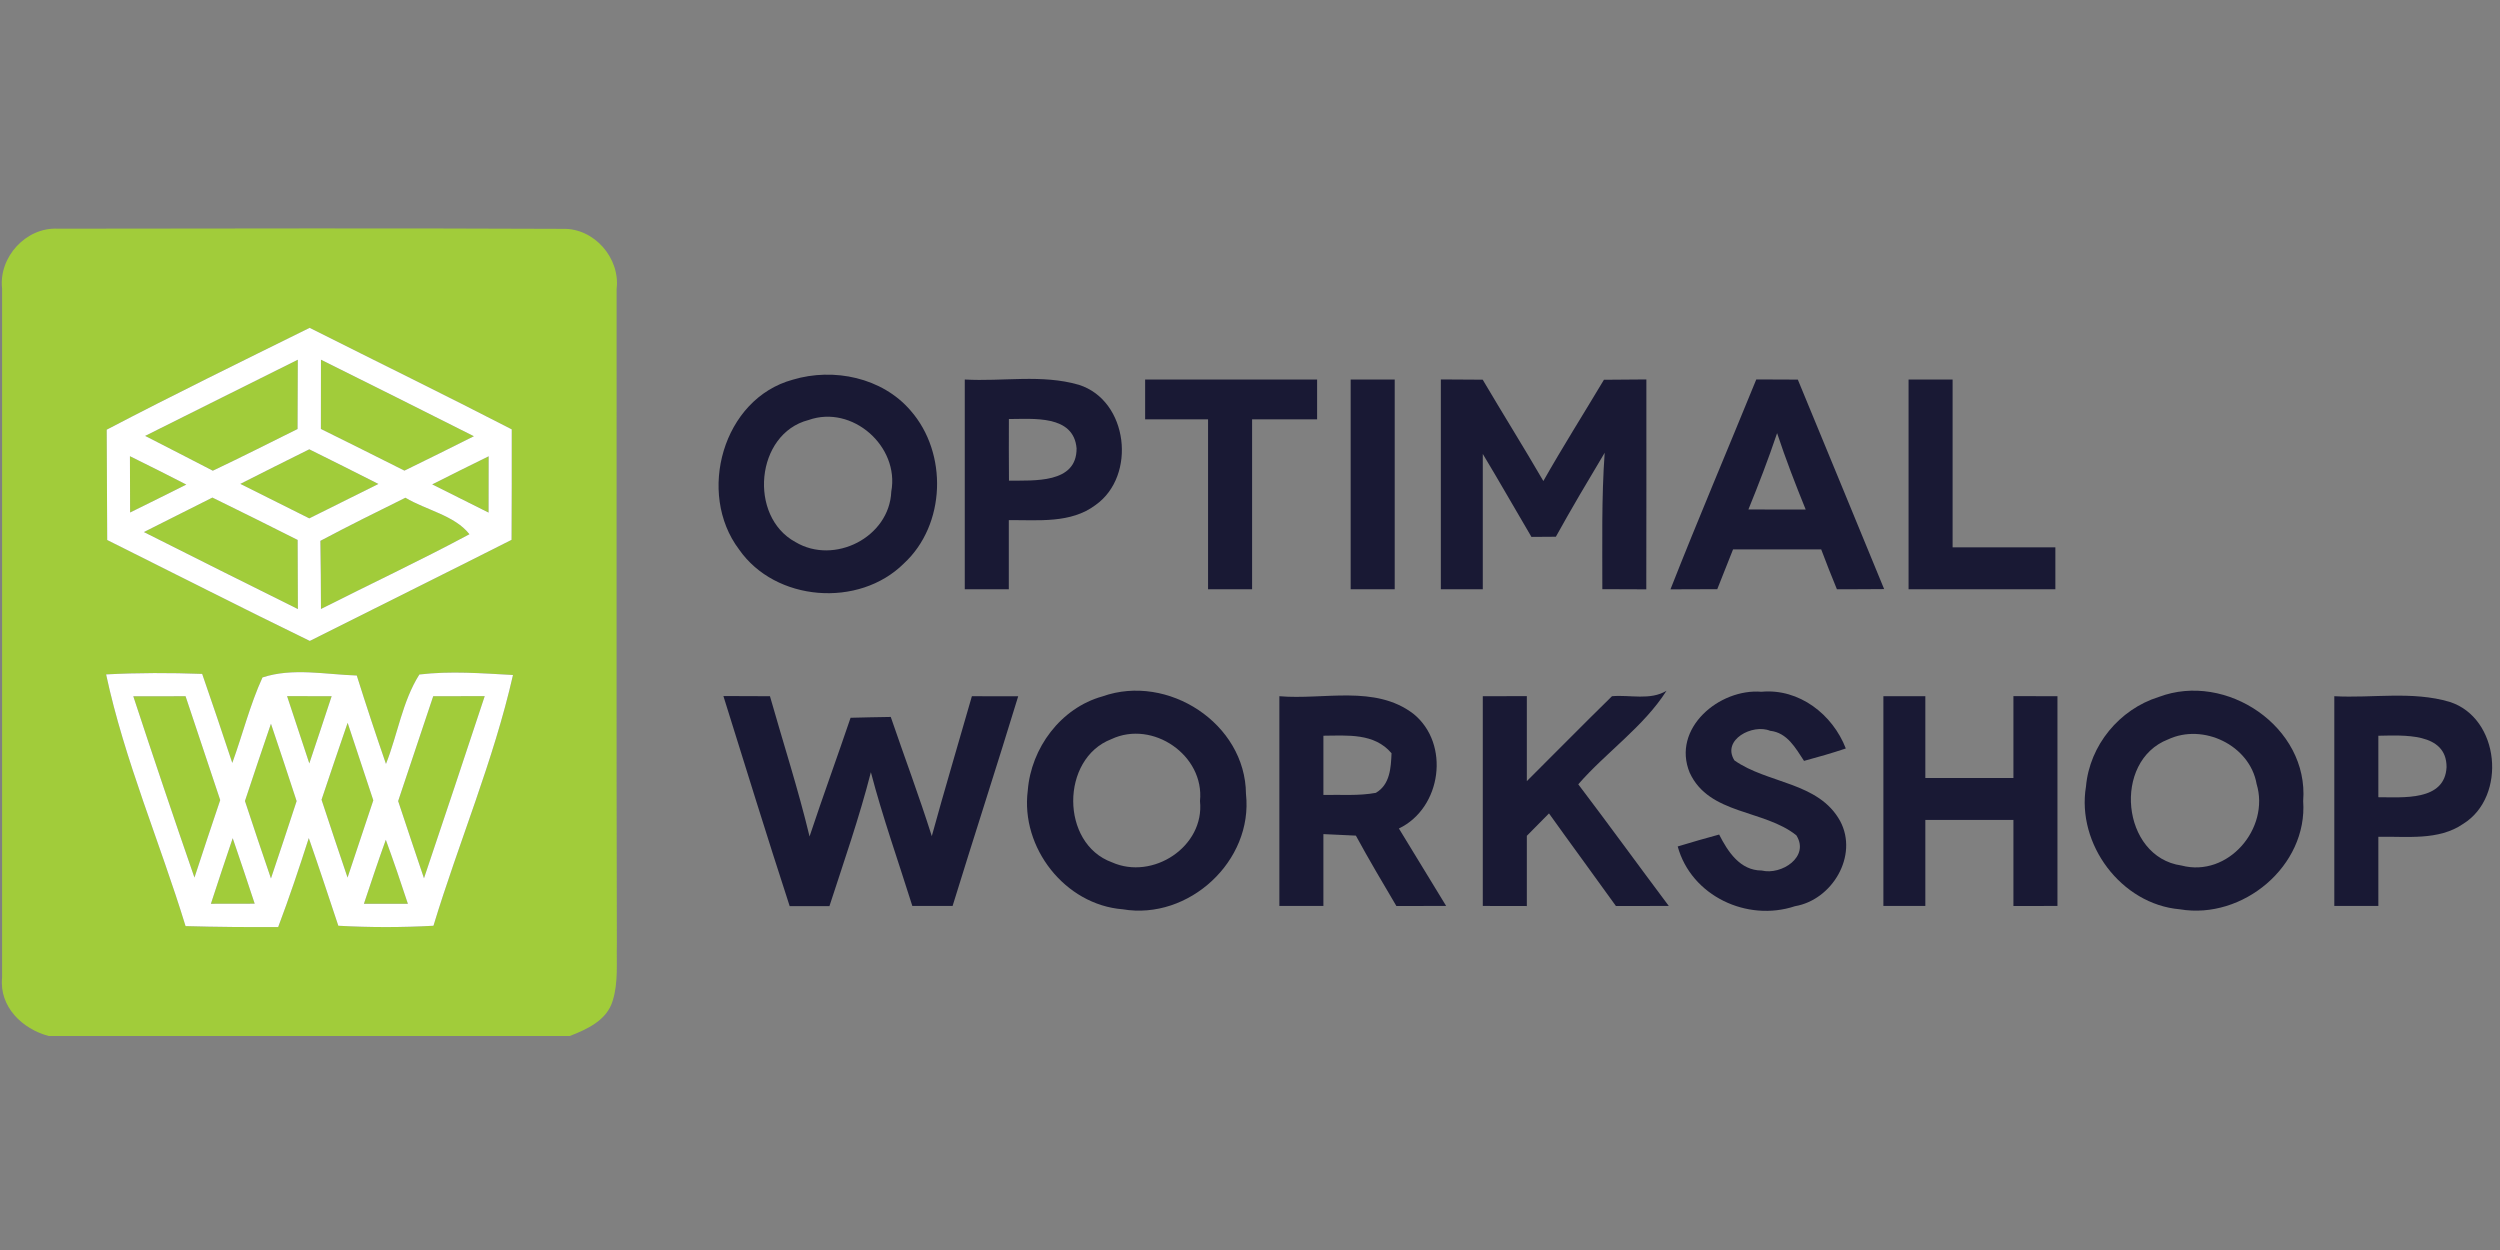 <svg height="90" viewBox="0 0 180 90" width="180" xmlns="http://www.w3.org/2000/svg"><rect x="0" y="0" width="180" height="90" fill="#808080" stroke="none"/><g fill="none"><g fill="#a1cc3a" transform="translate(0 16)"><path d="m.151 4.784c-.26-2.265 1.721-4.44 4.017-4.319 12.117-.012 24.234-.042 36.35.012 2.259-.066 4.15 2.108 3.878 4.331.012 15.717-.024 31.428.018 47.144-.036 1.365.115 2.785-.302 4.107-.417 1.401-1.83 2.042-3.081 2.531h-37.528c-1.897-.501-3.564-2.108-3.352-4.198 0-16.532.006-33.07 0-49.609zm7.532 10.154c.024 2.652.012 5.297.036 7.943 4.862 2.422 9.701 4.893 14.587 7.266 4.838-2.434 9.695-4.832 14.527-7.279.018-2.652.012-5.303.012-7.955-4.826-2.489-9.701-4.868-14.551-7.309-4.887 2.416-9.785 4.808-14.611 7.333zm-.042 17.619c1.329 6.191 3.866 12.068 5.72 18.121 2.223.066 4.446.079 6.668.072.797-2.114 1.516-4.258 2.205-6.409.731 2.096 1.426 4.204 2.126 6.312 2.283.127 4.566.127 6.85 0 1.836-6.04 4.331-11.899 5.726-18.054-2.241-.121-4.5-.302-6.741-.036-1.226 1.939-1.564 4.319-2.404 6.439-.731-2.114-1.432-4.234-2.102-6.366-2.247-.072-4.621-.574-6.789.139-.906 1.981-1.432 4.113-2.174 6.155-.713-2.138-1.426-4.277-2.168-6.409-2.307-.085-4.615-.085-6.916.036z"/><path d="m10.45 15.385c3.666-1.818 7.321-3.666 10.993-5.485 0 1.667-.006 3.328-.018 4.989-2.03 1.009-4.053 2.03-6.101 3.002-1.619-.846-3.25-1.667-4.874-2.507z"/><path d="m23.104 14.883c0-1.661 0-3.322.006-4.983 3.679 1.83 7.351 3.66 11.011 5.509-1.661.834-3.328 1.661-5.001 2.477-2.005-1.009-4.011-2.011-6.016-3.002z"/><path d="m17.305 18.84c1.655-.84 3.31-1.667 4.965-2.489 1.661.821 3.322 1.655 4.977 2.495-1.655.828-3.316 1.655-4.977 2.477-1.655-.821-3.31-1.649-4.965-2.483z"/><path d="m9.356 16.846c1.359.67 2.712 1.347 4.059 2.042-1.347.677-2.694 1.347-4.047 2.011-.006-1.353-.006-2.7-.012-4.053z"/><path d="m31.119 18.876c1.353-.683 2.706-1.359 4.065-2.023 0 1.347-.006 2.7-.006 4.053-1.353-.67-2.706-1.347-4.059-2.03z"/><path d="m10.359 22.307c1.649-.828 3.292-1.649 4.935-2.483 2.054 1.003 4.095 2.023 6.137 3.05.006 1.655.012 3.316.018 4.977-3.703-1.836-7.399-3.685-11.09-5.545z"/><path d="m23.068 22.941c2.023-1.075 4.071-2.09 6.125-3.105 1.486.894 3.546 1.268 4.609 2.628-3.515 1.885-7.134 3.582-10.691 5.382-.006-1.637-.012-3.268-.042-4.905z"/><path d="m20.67 34.121c1.069 0 2.138 0 3.207.006-.532 1.613-1.063 3.226-1.607 4.838-.538-1.619-1.069-3.232-1.601-4.844z"/><path d="m9.598 34.134c1.25-.006 2.507-.006 3.763-.006.834 2.495 1.667 4.983 2.495 7.478-.628 1.86-1.244 3.715-1.854 5.581-1.504-4.343-2.972-8.692-4.403-13.053z"/><path d="m31.192 34.128c1.232 0 2.47 0 3.709-.006-1.444 4.379-2.905 8.746-4.373 13.113-.628-1.848-1.244-3.703-1.86-5.557.84-2.519 1.679-5.038 2.525-7.55z"/><path d="m23.152 41.581c.622-1.848 1.238-3.697 1.879-5.539.616 1.86 1.232 3.721 1.848 5.581-.622 1.848-1.238 3.709-1.854 5.563-.634-1.866-1.256-3.733-1.872-5.605z"/><path d="m17.638 41.672c.616-1.854 1.238-3.715 1.872-5.563.622 1.854 1.244 3.709 1.848 5.569-.604 1.86-1.226 3.715-1.848 5.569-.64-1.854-1.256-3.715-1.872-5.575z"/><path d="m15.185 49.071c.513-1.577 1.039-3.153 1.57-4.723.538 1.57 1.063 3.141 1.583 4.717-1.051.006-2.102.006-3.153.006z"/><path d="m27.779 44.462c.556 1.522 1.081 3.062 1.589 4.609-1.057 0-2.108 0-3.165 0 .513-1.54 1.027-3.081 1.577-4.609z"/></g><g transform="translate(7.248 23.248)"><path d="m.435 7.689c4.826-2.525 9.725-4.917 14.611-7.333 4.85 2.44 9.725 4.82 14.551 7.309 0 2.652.006 5.303-.012 7.955-4.832 2.446-9.689 4.844-14.527 7.279-4.887-2.374-9.725-4.844-14.587-7.266-.024-2.646-.012-5.291-.036-7.943zm2.766.447c1.625.84 3.256 1.661 4.874 2.507 2.048-.972 4.071-1.993 6.101-3.002.012-1.661.018-3.322.018-4.989-3.672 1.818-7.327 3.666-10.993 5.485zm12.654-.501c2.005.991 4.011 1.993 6.016 3.002 1.673-.815 3.34-1.643 5.001-2.477-3.66-1.848-7.333-3.679-11.011-5.509-.006 1.661-.006 3.322-.006 4.983zm-5.799 3.956c1.655.834 3.31 1.661 4.965 2.483 1.661-.821 3.322-1.649 4.977-2.477-1.655-.84-3.316-1.673-4.977-2.495-1.655.821-3.31 1.649-4.965 2.489zm-7.949-1.993c.006 1.353.006 2.7.012 4.053 1.353-.664 2.7-1.335 4.047-2.011-1.347-.695-2.7-1.371-4.059-2.042zm21.763 2.03c1.353.683 2.706 1.359 4.059 2.03 0-1.353.006-2.706.006-4.053-1.359.664-2.712 1.341-4.065 2.023zm-20.76 3.431c3.691 1.86 7.387 3.709 11.09 5.545-.006-1.661-.012-3.322-.018-4.977-2.042-1.027-4.083-2.048-6.137-3.05-1.643.834-3.286 1.655-4.935 2.483zm12.709.634c.03 1.637.036 3.268.042 4.905 3.558-1.8 7.176-3.497 10.691-5.382-1.063-1.359-3.123-1.734-4.609-2.628-2.054 1.015-4.101 2.03-6.125 3.105z" fill="#fff"/><g fill="#191934"><path d="m49.832 4.089c2.942-.882 6.445-.157 8.487 2.229 2.688 3.068 2.531 8.221-.489 11.005-3.238 3.213-9.254 2.754-11.869-1.015-3.05-4.041-1.172-10.848 3.872-12.219zm1.13 2.905c-3.817.985-4.337 6.946-.942 8.783 2.785 1.673 6.771-.332 6.904-3.63.604-3.262-2.815-6.276-5.962-5.152z"/><path d="m130.168 4.077h3.171v12.081h7.399v3.02c-3.528 0-7.049 0-10.57 0 0-5.032 0-10.069 0-15.101z"/><path d="m62.215 4.077c2.73.157 5.563-.393 8.215.381 3.564 1.13 4.168 6.554 1.208 8.65-1.788 1.353-4.15 1.075-6.252 1.093v4.977c-1.057 0-2.114 0-3.171 0 0-5.032 0-10.069 0-15.101zm3.177 2.845c-.006 1.48-.006 2.96.006 4.44 1.77-.03 4.887.236 4.868-2.332-.211-2.428-3.141-2.108-4.874-2.108z"/><path d="m75.201 4.077h12.383v2.869c-1.558 0-3.123 0-4.681 0v12.232c-1.057 0-2.114 0-3.171 0 0-4.077 0-8.154 0-12.232-1.51 0-3.02 0-4.53 0 0-.954 0-1.915 0-2.869z"/><path d="m90 4.077h3.171v15.101c-1.057 0-2.114 0-3.171 0 0-5.032 0-10.069 0-15.101z"/><path d="m96.493 4.071c1.003.006 2.005.006 3.014.018 1.438 2.44 2.942 4.844 4.367 7.297 1.395-2.464 2.911-4.862 4.361-7.291 1.021-.012 2.036-.018 3.056-.024-.006 5.038.012 10.075-.006 15.113-1.057-.006-2.114-.006-3.165-.012.006-3.274-.066-6.554.169-9.821-1.196 1.999-2.386 4.005-3.515 6.046-.586.006-1.172.006-1.758.012-1.172-1.987-2.313-3.999-3.503-5.974v9.743c-1.009 0-2.017 0-3.02 0 0-5.038 0-10.069 0-15.107z"/><path d="m119.205 4.071c.997.006 1.993.006 2.99.012 2.072 5.026 4.15 10.051 6.215 15.083-1.136.012-2.271.012-3.401.012-.393-.948-.767-1.909-1.13-2.869-2.114 0-4.234 0-6.348 0-.374.96-.755 1.915-1.136 2.863-1.13.006-2.253.006-3.37.012 1.993-5.062 4.126-10.075 6.179-15.113zm1.498 3.866c-.622 1.854-1.329 3.685-2.066 5.497 1.371.006 2.748.006 4.126.006-.737-1.812-1.444-3.642-2.06-5.503z"/></g><path d="m.393 25.309c2.301-.121 4.609-.121 6.916-.036.743 2.132 1.456 4.27 2.168 6.409.743-2.042 1.268-4.174 2.174-6.155 2.168-.713 4.542-.211 6.789-.139.67 2.132 1.371 4.252 2.102 6.366.84-2.12 1.178-4.5 2.404-6.439 2.241-.266 4.5-.085 6.741.036-1.395 6.155-3.89 12.014-5.726 18.054-2.283.127-4.566.127-6.85 0-.701-2.108-1.395-4.216-2.126-6.312-.689 2.15-1.407 4.295-2.205 6.409-2.223.006-4.446-.006-6.668-.072-1.854-6.052-4.391-11.93-5.72-18.121zm13.029 1.564c.532 1.613 1.063 3.226 1.601 4.844.544-1.613 1.075-3.226 1.607-4.838-1.069-.006-2.138-.006-3.207-.006zm-11.072.012c1.432 4.361 2.899 8.71 4.403 13.053.61-1.866 1.226-3.721 1.854-5.581-.828-2.495-1.661-4.983-2.495-7.478-1.256 0-2.513 0-3.763.006zm21.594-.006c-.846 2.513-1.685 5.032-2.525 7.55.616 1.854 1.232 3.709 1.86 5.557 1.468-4.367 2.93-8.734 4.373-13.113-1.238.006-2.477.006-3.709.006zm-8.04 7.454c.616 1.872 1.238 3.739 1.872 5.605.616-1.854 1.232-3.715 1.854-5.563-.616-1.86-1.232-3.721-1.848-5.581-.64 1.842-1.256 3.691-1.879 5.539zm-5.515.091c.616 1.86 1.232 3.721 1.872 5.575.622-1.854 1.244-3.709 1.848-5.569-.604-1.86-1.226-3.715-1.848-5.569-.634 1.848-1.256 3.709-1.872 5.563zm-2.452 7.399c1.051 0 2.102 0 3.153-.006-.519-1.577-1.045-3.147-1.583-4.717-.532 1.57-1.057 3.147-1.57 4.723zm12.594-4.609c-.55 1.528-1.063 3.068-1.577 4.609h3.165c-.507-1.546-1.033-3.087-1.589-4.609z" fill="#fff"/><g fill="#191934"><path d="m72.133 26.891c4.699-1.667 10.293 1.951 10.329 7.025.532 4.826-4.119 9.109-8.873 8.305-4.156-.326-7.363-4.434-6.838-8.547.236-3.062 2.374-5.95 5.382-6.783zm.634 3.081c-3.66 1.407-3.672 7.52.048 8.867 2.936 1.311 6.681-1.13 6.336-4.409.338-3.298-3.407-5.865-6.385-4.458z"/><path d="m99.513 26.879c1.057 0 2.108 0 3.171-.006v6.119c2.048-2.036 4.071-4.095 6.131-6.113 1.299-.115 2.748.32 3.926-.393-1.637 2.579-4.337 4.421-6.354 6.735 2.199 2.899 4.337 5.847 6.517 8.758-1.268 0-2.537 0-3.805.006-1.595-2.229-3.226-4.434-4.82-6.668-.532.538-1.063 1.075-1.595 1.613v5.056c-1.063-.006-2.114-.006-3.171-.006 0-5.032 0-10.069 0-15.101z"/><path d="m114.415 32.4c-1.329-3.201 2.132-6.089 5.158-5.841 2.712-.254 5.128 1.625 6.077 4.083-.991.332-1.999.622-3.008.894-.61-.924-1.208-2.036-2.446-2.168-1.238-.519-3.503.64-2.567 2.132 2.38 1.685 6.07 1.546 7.617 4.373 1.323 2.489-.574 5.672-3.256 6.125-3.443 1.148-7.466-.737-8.444-4.301.991-.302 1.981-.586 2.984-.858.628 1.232 1.504 2.591 3.068 2.591 1.419.344 3.473-.985 2.489-2.537-2.332-1.866-6.276-1.474-7.671-4.494z"/><path d="m137.718 26.873c1.057.006 2.114.006 3.171.006v15.101c-1.057 0-2.114 0-3.171.006 0-2.066 0-4.132 0-6.197-2.114 0-4.228 0-6.342 0v6.191c-1.009 0-2.017 0-3.02 0 0-5.032 0-10.069 0-15.101h3.02v5.889h6.342c0-1.963 0-3.926 0-5.895z"/><path d="m148.18 26.934c4.862-1.842 10.818 2.168 10.401 7.49.332 4.681-4.349 8.565-8.879 7.798-4.222-.362-7.448-4.693-6.759-8.843.26-2.966 2.41-5.563 5.237-6.445zm.67 3.056c-4.017 1.558-3.358 8.468.966 9.079 3.364.882 6.379-2.676 5.412-5.871-.489-2.791-3.848-4.397-6.379-3.207z"/><path d="m44.837 26.867c1.117.006 2.235.012 3.352.012.954 3.364 2.036 6.699 2.851 10.099.948-2.863 1.987-5.69 2.954-8.547.966-.03 1.927-.042 2.893-.06.979 2.863 2.042 5.696 2.954 8.583.924-3.37 1.927-6.717 2.887-10.075 1.111 0 2.223 0 3.334.006-1.54 5.044-3.171 10.057-4.723 15.095-.966 0-1.933 0-2.899 0-1.003-3.201-2.132-6.372-2.984-9.628-.834 3.262-1.945 6.439-2.984 9.64-.954-.006-1.909-.006-2.863 0-1.637-5.026-3.195-10.081-4.772-15.125z"/><path d="m84.866 41.98c0-5.032 0-10.069 0-15.101 3.189.278 6.898-.84 9.652 1.268 2.664 2.156 2.03 6.783-1.045 8.257 1.136 1.854 2.265 3.715 3.401 5.575-1.196 0-2.392 0-3.582.006-.991-1.679-1.987-3.358-2.917-5.068-.779-.042-1.558-.072-2.338-.109v5.17c-1.057 0-2.114 0-3.171 0zm3.171-12.256v4.264c1.256-.03 2.531.079 3.775-.151 1.021-.592 1.087-1.8 1.13-2.851-1.238-1.468-3.177-1.274-4.905-1.262z"/><path d="m160.822 26.879c2.754.151 5.605-.387 8.293.405 3.63 1.148 4.15 6.819.991 8.783-1.788 1.232-4.071.888-6.113.936v4.977c-1.063 0-2.114 0-3.171 0 0-5.032 0-10.069 0-15.101zm3.171 2.845v4.428c1.746-.006 4.79.308 4.911-2.168.006-2.525-3.147-2.283-4.911-2.259z"/></g></g></g></svg>